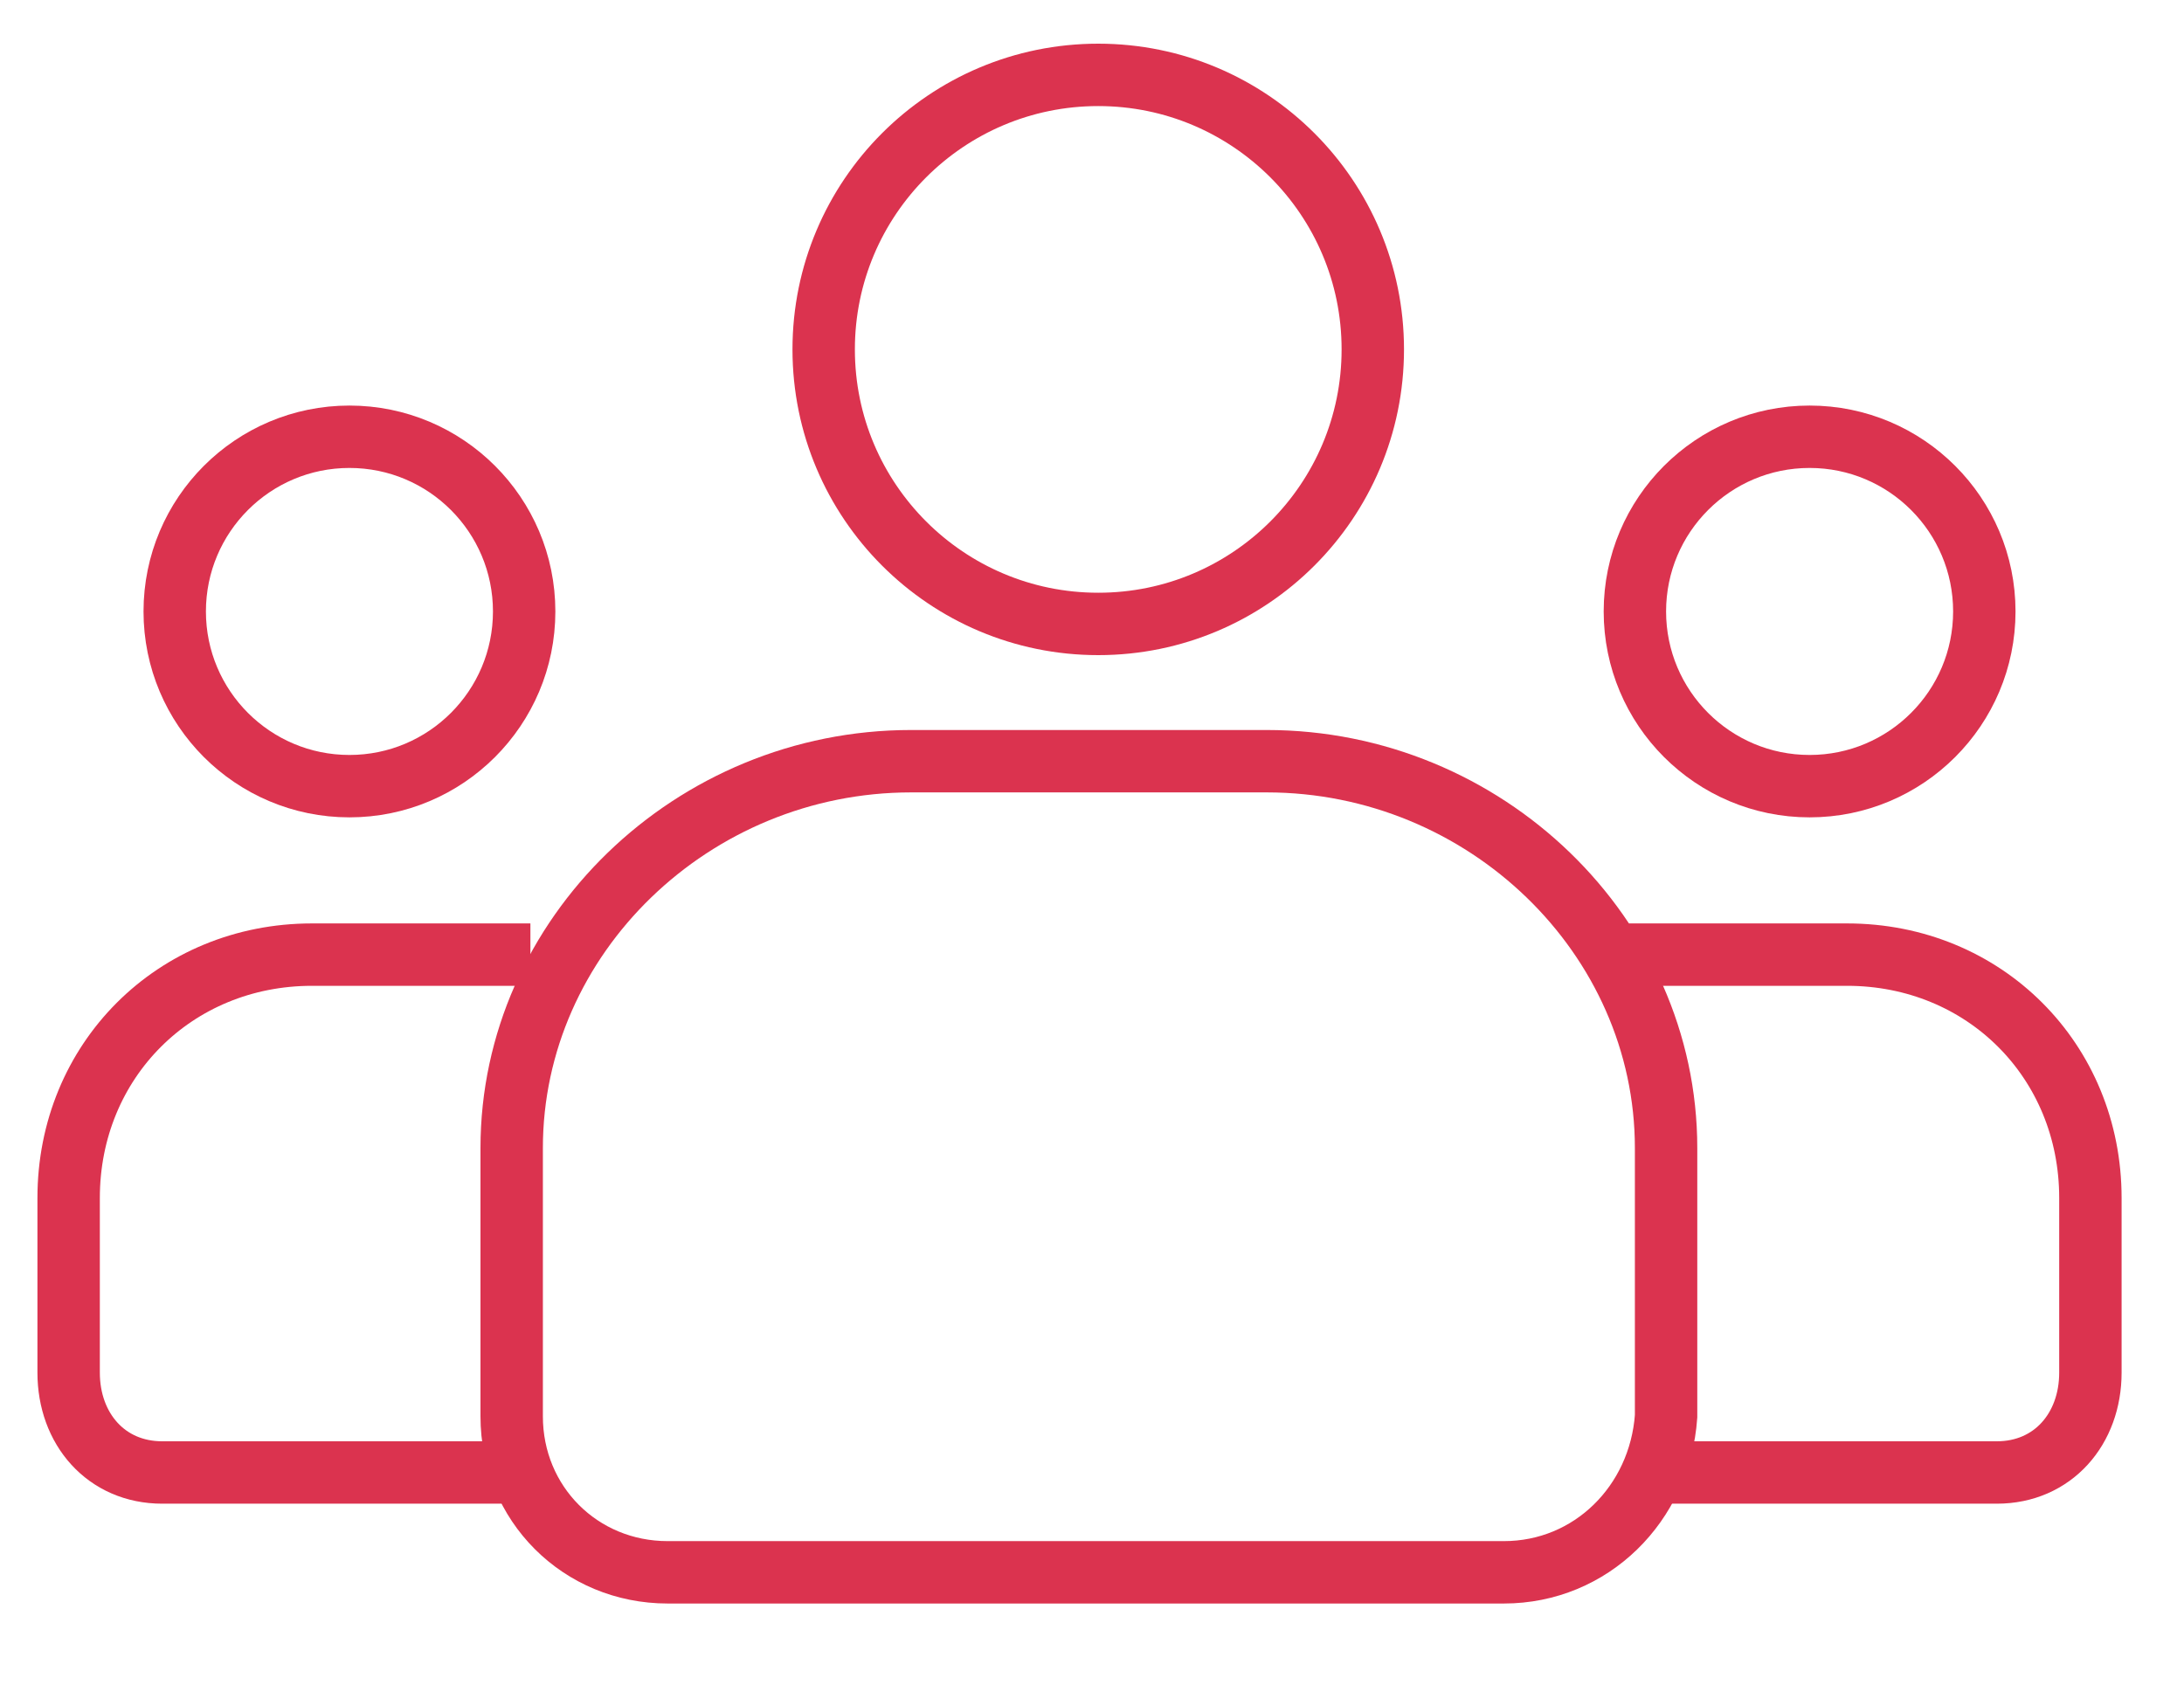 <?xml version="1.0" encoding="UTF-8"?>
<svg xmlns="http://www.w3.org/2000/svg" viewBox="0 0 35 27">
  <defs>
    <style>
      .cls-1 {
        fill: none;
        stroke: #db334f;
        stroke-miterlimit: 10;
        stroke-width: 1px;
      }
    </style>
  </defs>
  <path class="cls-1" d="M5.6 12.6C7.146 12.6 8.4 11.346 8.4 9.8C8.4 8.254 7.146 7 5.6 7C4.054 7 2.8 8.254 2.8 9.8C2.8 11.346 4.054 12.6 5.6 12.6Z"/>
  <path class="cls-1" d="M8.3 23.6H2.6C1.7 23.6 1.1 22.9 1.1 22V19.2C1.1 17 2.8 15.3 5 15.3H8.5"/>
  <path class="cls-1" d="M17.6 10C20.03 10 22 8.03 22 5.6C22 3.17 20.03 1.2 17.6 1.2C15.17 1.2 13.2 3.17 13.2 5.6C13.2 8.03 15.17 10 17.6 10Z"/>
  <path class="cls-1" d="M24.1 25.2H10.7C9.3 25.2 8.2 24.1 8.2 22.7V18.4C8.2 15 11.1 12.2 14.6 12.2H20.3C23.8 12.2 26.7 15 26.7 18.4V22.7C26.6 24.1 25.5 25.2 24.1 25.2Z"/>
  <path class="cls-1" d="M29 12.6C30.546 12.6 31.8 11.346 31.8 9.8C31.8 8.254 30.546 7 29 7C27.454 7 26.2 8.254 26.2 9.8C26.2 11.346 27.454 12.6 29 12.6Z"/>
  <path class="cls-1" d="M26.3 23.6H32C32.9 23.6 33.5 22.9 33.5 22V19.2C33.5 17 31.8 15.3 29.6 15.3H26.1"/>
</svg>